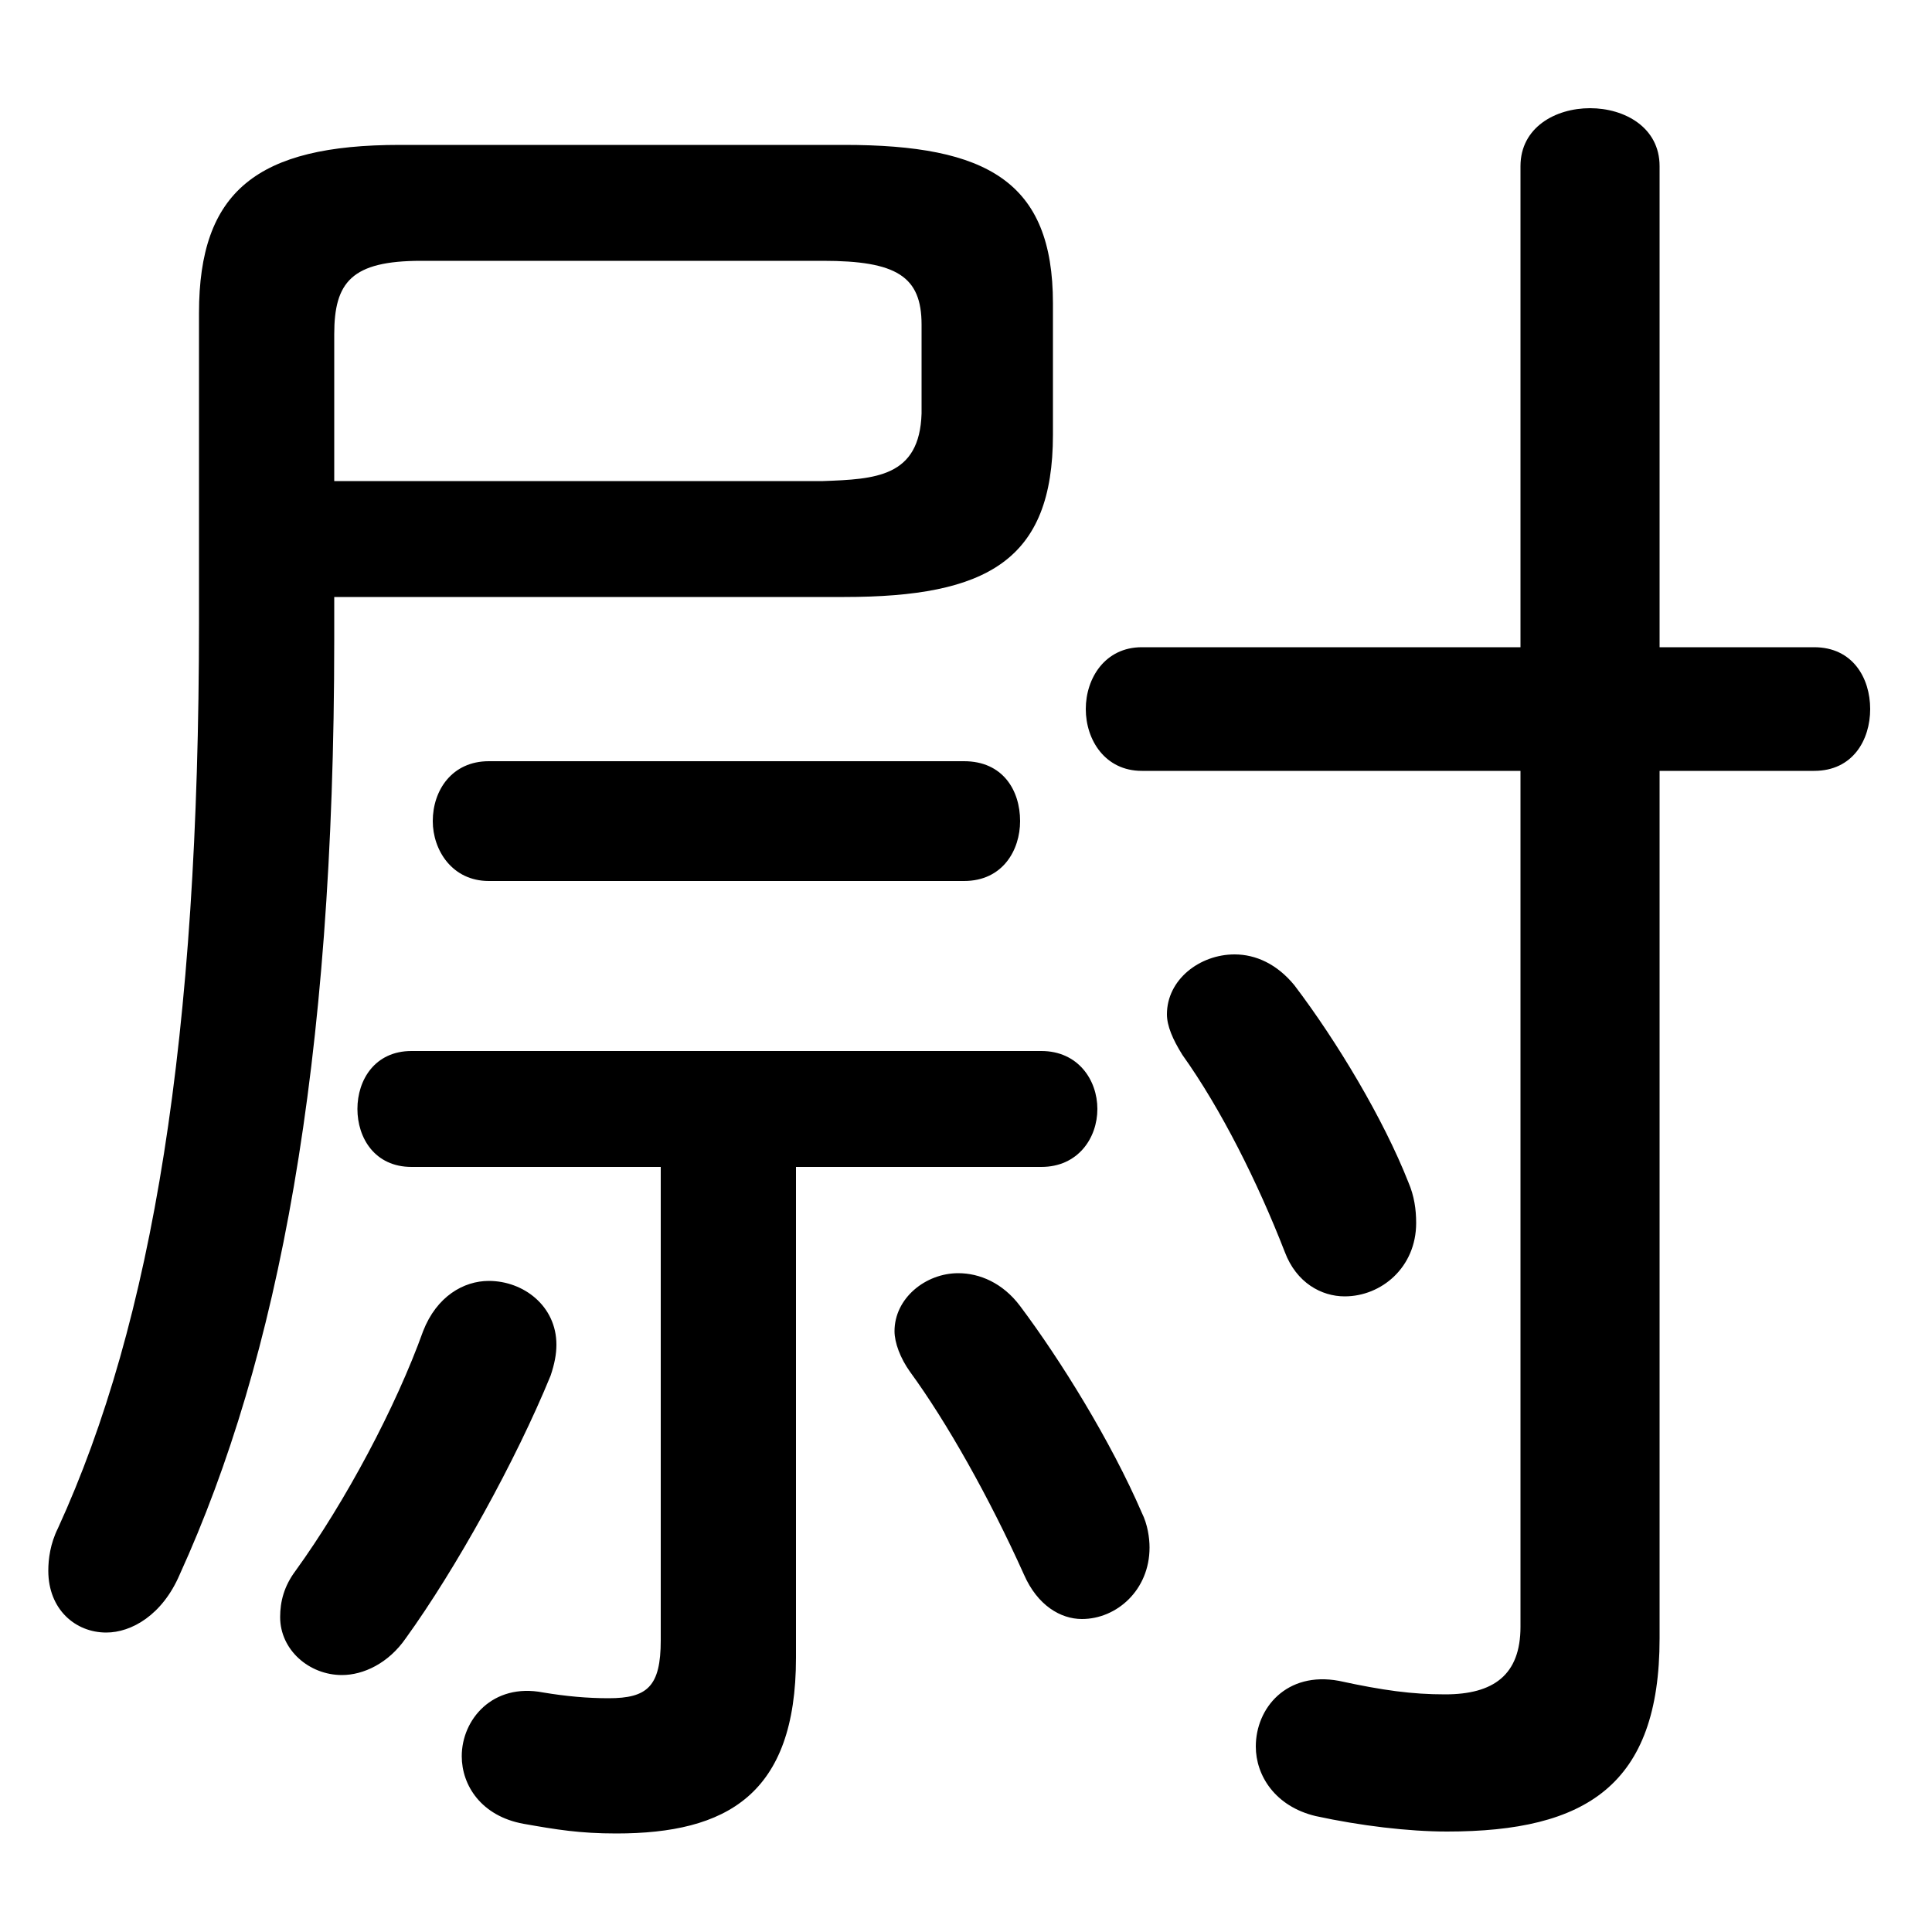 <svg xmlns="http://www.w3.org/2000/svg" viewBox="0 -44.0 50.0 50.0">
    <rect x="0" y="-44.0" width="50.0" height="50.0" fill="#808080" stroke="none"/>
    <g transform="scale(1, -1)">
        <!-- ボディの枠 -->
        <rect x="0" y="-6.0" width="50.0" height="50.0"
            stroke="white" fill="white"/>
        <!-- グリフ座標系の原点 -->
        <circle cx="0" cy="0" r="5" fill="white"/>
        <!-- グリフのアウトライン -->
        <g style="fill:black;stroke:#000000;stroke-width:0;stroke-linecap:round;stroke-linejoin:round;">
        <path d="M 17.1 13.8 L 17.1 1.55 C 17.1 0.35 16.75 0.05 15.75 0.05 C 15.2 0.05 14.65 0.1 14.05 0.2 C 12.75 0.45 11.95 -0.5 11.95 -1.45 C 11.95 -2.2 12.45 -3.0 13.55 -3.2 C 14.4 -3.35 15.0 -3.45 15.95 -3.45 C 18.8 -3.45 20.6 -2.45 20.6 1.1 L 20.6 13.8 L 26.95 13.8 C 27.9 13.8 28.4 14.55 28.4 15.3 C 28.4 16.05 27.9 16.8 26.95 16.8 L 10.65 16.8 C 9.7 16.8 9.25 16.05 9.25 15.3 C 9.25 14.55 9.7 13.8 10.65 13.8 Z M 8.65 28.55 L 21.85 28.55 C 25.55 28.55 27.25 29.5 27.25 32.75 L 27.25 36.15 C 27.25 39.3 25.55 40.25 21.85 40.25 L 10.35 40.25 C 6.65 40.25 5.15 39.05 5.15 35.9 L 5.15 27.9 C 5.15 17.15 3.95 9.8 1.5 4.45 C 1.3 4.05 1.25 3.65 1.25 3.35 C 1.25 2.35 1.95 1.75 2.75 1.75 C 3.4 1.75 4.2 2.2 4.65 3.25 C 7.2 8.85 8.65 16.4 8.65 27.45 Z M 8.65 31.55 L 8.65 35.35 C 8.65 36.7 9.1 37.25 10.9 37.25 L 21.3 37.25 C 23.2 37.25 23.85 36.85 23.85 35.6 L 23.85 33.3 C 23.8 31.65 22.65 31.6 21.3 31.55 Z M 39.35 24.05 L 39.35 1.9 C 39.35 0.65 38.65 0.15 37.4 0.15 C 36.55 0.15 35.8 0.25 34.65 0.5 C 33.3 0.75 32.5 -0.2 32.5 -1.2 C 32.5 -1.95 33.0 -2.75 34.05 -3.0 C 35.2 -3.25 36.45 -3.4 37.45 -3.4 C 41.05 -3.4 42.95 -2.2 42.95 1.6 L 42.95 24.05 L 46.95 24.05 C 47.95 24.05 48.4 24.85 48.4 25.65 C 48.4 26.45 47.95 27.25 46.95 27.25 L 42.95 27.25 L 42.95 39.7 C 42.95 40.7 42.05 41.2 41.15 41.2 C 40.25 41.2 39.35 40.7 39.35 39.7 L 39.35 27.25 L 29.55 27.25 C 28.6 27.25 28.1 26.45 28.1 25.65 C 28.1 24.85 28.6 24.05 29.55 24.05 Z M 26.4 10.2 C 25.95 10.8 25.35 11.05 24.8 11.05 C 23.95 11.05 23.15 10.4 23.15 9.55 C 23.15 9.25 23.3 8.85 23.55 8.5 C 24.5 7.2 25.6 5.25 26.5 3.25 C 26.85 2.45 27.45 2.1 28.0 2.1 C 28.9 2.1 29.75 2.85 29.75 3.95 C 29.75 4.2 29.7 4.55 29.55 4.85 C 28.75 6.7 27.45 8.8 26.4 10.2 Z M 24.95 21.2 C 25.95 21.2 26.4 22.0 26.4 22.75 C 26.4 23.55 25.95 24.3 24.95 24.3 L 12.65 24.3 C 11.7 24.3 11.2 23.55 11.2 22.75 C 11.2 22.0 11.7 21.2 12.65 21.2 Z M 33.5 18.5 C 33.05 19.05 32.5 19.3 31.95 19.3 C 31.05 19.3 30.2 18.65 30.2 17.75 C 30.2 17.45 30.35 17.1 30.6 16.7 C 31.6 15.3 32.55 13.4 33.25 11.6 C 33.55 10.8 34.2 10.45 34.8 10.45 C 35.75 10.45 36.65 11.2 36.65 12.35 C 36.65 12.7 36.6 13.05 36.45 13.4 C 35.8 15.05 34.6 17.05 33.5 18.5 Z M 10.95 9.55 C 10.25 7.6 8.95 5.15 7.65 3.35 C 7.35 2.95 7.25 2.55 7.25 2.15 C 7.25 1.3 8.0 0.65 8.85 0.65 C 9.4 0.65 10.05 0.95 10.5 1.6 C 11.8 3.4 13.35 6.2 14.25 8.4 C 14.35 8.7 14.4 8.95 14.4 9.2 C 14.4 10.2 13.55 10.85 12.65 10.85 C 12.0 10.85 11.3 10.45 10.95 9.55 Z"/>
    </g>
    </g>
</svg>
